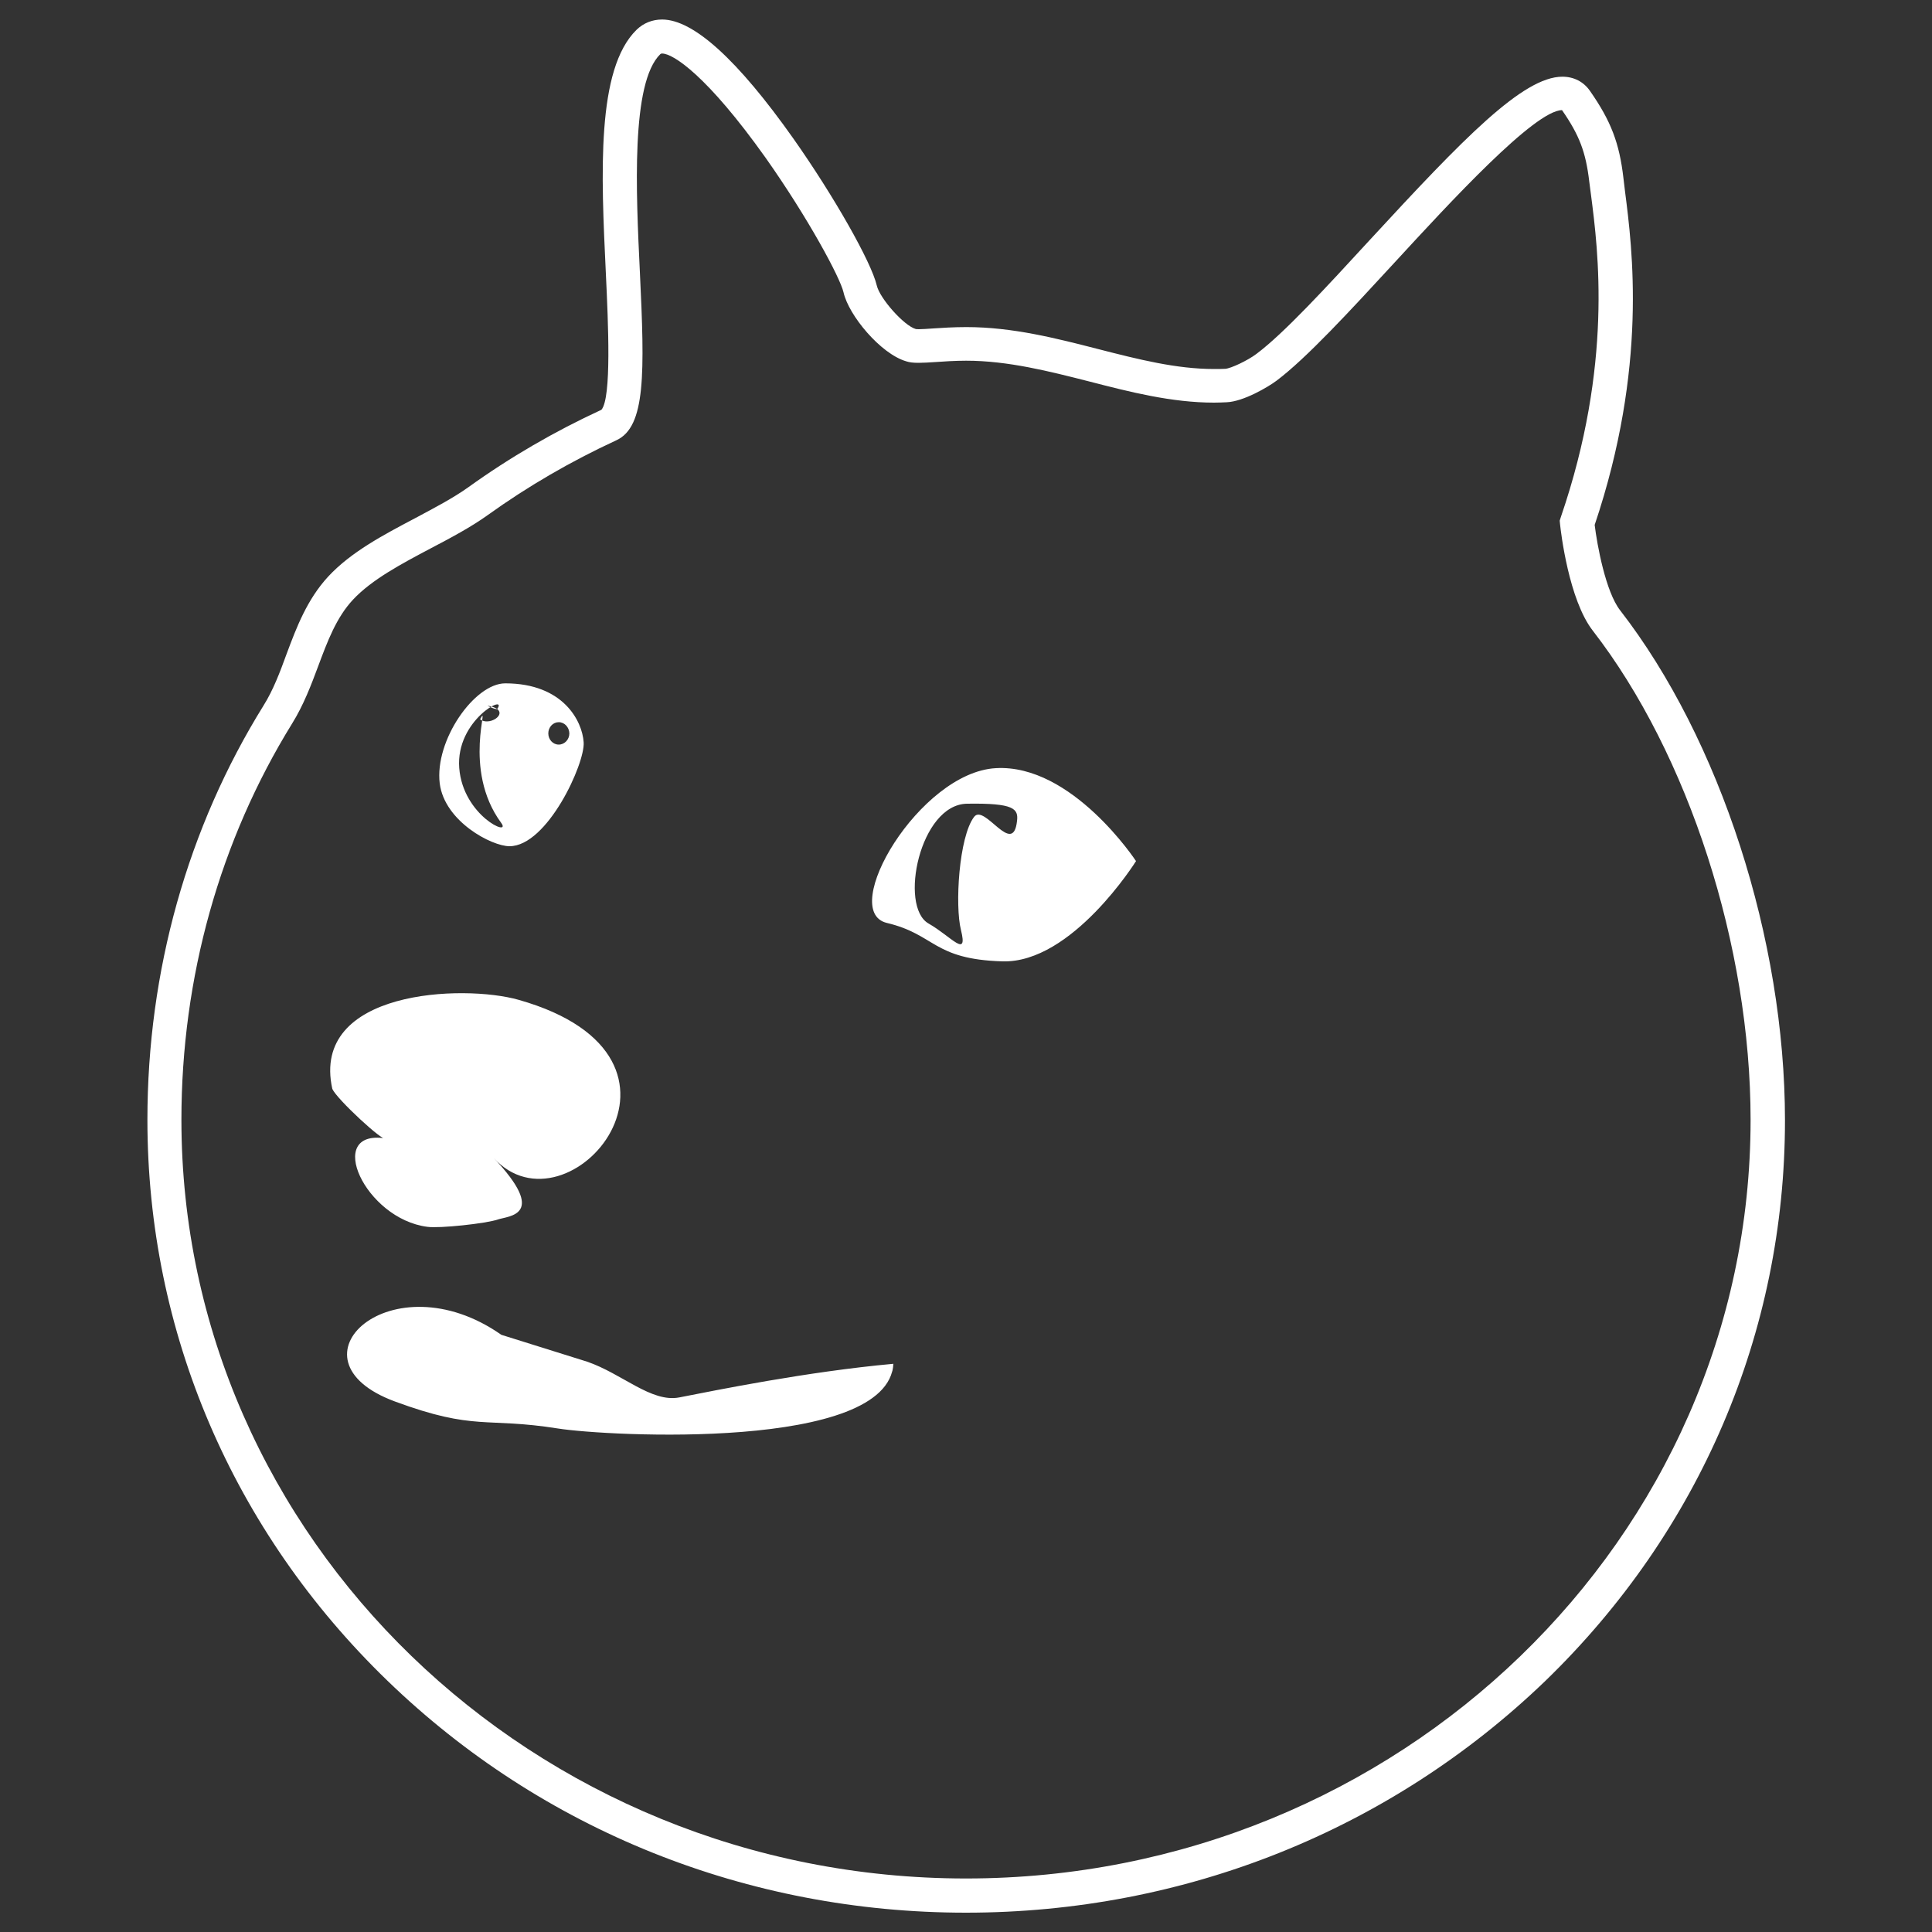 <?xml version="1.0" encoding="utf-8"?>
<!-- Svg Vector Icons : http://www.onlinewebfonts.com/icon -->
<!DOCTYPE svg PUBLIC "-//W3C//DTD SVG 1.1//EN" "http://www.w3.org/Graphics/SVG/1.1/DTD/svg11.dtd">
<svg version="1.1" xmlns="http://www.w3.org/2000/svg" xmlns:xlink="http://www.w3.org/1999/xlink" x="0px" y="0px" viewBox="0 0 1000 1000" enable-background="new 0 0 1000 1000" xml:space="preserve">
<rect x="0" y="0" width="1000" height="1000" fill="#333333" stroke="none"/>
<g><path fill="#ffffff" d="M500,990c-113.1,0-219.5-42.7-299.5-120.1C120.4,792.4,76.3,689.3,76.3,579.6c0-77,20.8-151.1,60.1-214.4c5-8,8.4-17,11.9-26.6c5.2-14,10.7-28.4,21.6-40.2c11.8-12.7,28.5-21.5,44.8-30.1c10.1-5.4,19.7-10.4,27.7-16.1c21.4-15.4,44.6-28.9,68.9-40.1c5.3-6.3,3.5-44.8,2.3-70.4c-2.5-52.1-5-105.9,15.9-126.3c3.6-3.5,8.2-5.3,13.2-5.3c16.2,0,39.1,20.8,68,61.7c21,29.8,40.3,63.9,43.1,75.9c1.5,6.7,14.1,20.9,20.2,22.6c0,0,0.4,0.1,1.6,0.1c1.8,0,4.4-0.2,7.4-0.4c4.6-0.3,10.4-0.7,17.2-0.7c23.9,0,46.5,5.8,68.3,11.4c20.7,5.3,40.3,10.3,60,10.3c0,0,0,0,0,0c1.9,0,3.8,0,5.7-0.1c2.9-0.2,11.6-4.3,16.1-7.7c14.3-10.7,35.9-34.2,58.8-59.1c48.4-52.5,79.2-84.4,99.6-84.4c5.9,0,11,2.6,14.3,7.4c10.8,15.5,15.2,26.9,17.3,45.2c0.2,2,0.5,4.2,0.8,6.7c3.8,29.6,11.8,91-15.7,172.7c1.3,10.6,5.7,34.5,13.1,44.1c51.9,66.9,85.4,170.6,85.4,264.1c0,109.7-44.1,212.8-124.2,290.3C719.5,947.3,613.1,990,500,990z M342.7,27.7c-0.5,0-0.6,0.1-0.9,0.3c-15.3,14.8-12.6,71.4-10.6,112.8c2.5,52.4,3.1,80.1-12.2,87.1c-23.4,10.8-45.8,23.8-66.4,38.6c-8.9,6.4-19.5,12-29.8,17.4c-14.9,7.9-30.3,16-40.1,26.5c-8.6,9.2-13.2,21.5-18,34.4c-3.7,9.9-7.6,20.2-13.5,29.7C113.8,435,93.9,505.9,93.9,579.6c0,216.6,182.2,392.7,406.1,392.7c223.9,0,406.1-176.2,406.1-392.7c0-89.8-32.1-189.2-81.7-253.2c-12.4-16-16.5-51-16.9-54.9l-0.2-2l0.6-1.9c27-78.8,19.3-138.1,15.6-166.7c-0.3-2.5-0.6-4.8-0.9-6.9c-1.8-15.3-5.1-24-14.1-37c-14.2,0.2-57.7,47.4-86.5,78.7c-23.5,25.5-45.7,49.6-61.2,61.3c-4.4,3.3-17.1,10.8-25.8,11.2c-2.2,0.1-4.4,0.2-6.6,0.2c0,0,0,0,0,0c-21.9,0-43.5-5.5-64.4-10.9c-20.8-5.3-42.3-10.8-63.9-10.8c-6.1,0-11.6,0.4-16,0.7c-3.3,0.2-6.1,0.4-8.6,0.4c-2.7,0-4.7-0.2-6.5-0.8c-13.2-3.9-29.7-23.7-32.4-35.7c-1.7-7.5-18.2-38.3-40.3-69.6C366,39.1,348.4,27.7,342.7,27.7z M257.7,631.2c5.6-1.9,26.2-1.9-2.3-32c38.7,42.9,119-51.7,13-81.7c-28.5-8.1-107.7-5.2-96.4,46.1c2.3,5.3,26.7,27.8,27.4,25.6c-31.6-4.7-10.5,41.7,21.8,45.8C227.4,635.9,251.7,633.3,257.7,631.2z M259.5,690.9c-56.8-39.8-113.9,12.8-55.1,34.5c41.7,15.4,46.7,8,84.5,14c25.3,4,171,11.8,173.5-33.5c-6,0.5-0.7,12,0,0c-44.9,4.1-91.3,13.6-110.8,17.4c-14.5,2.8-29.6-12.3-47.7-18.5L259.5,690.9z M515.4,397.6c39.5-2.3,72.6,48.1,72.6,48.1s-33.1,53-69.2,51.9c-36.1-1.1-34.5-13.9-59.8-19.9C433.8,471.6,475.9,399.8,515.4,397.6z M504.2,422.8c5.4-7,20.1,21,22.2,2.2c0.8-6.4-1.5-9.4-25.9-9c-24.4,0.4-35.3,53.2-19.9,62c11.9,6.8,20.5,18.4,16.8,3.4C494.2,468.9,496.3,433.1,504.2,422.8z M261.5,353.7c30.1,0,39.9,19.6,40.6,30.5c0.8,10.9-18.8,53.8-38.4,53.8c-9.2,0-33.6-12.8-36.1-32.5C224.9,383.2,245.6,353.7,261.5,353.7z M257.4,366.9c5.6-8.1-21.6,5.7-19.7,30.6c1.9,24.8,27.3,36,21.7,28.4c-20.5-27.9-5.4-63.9-10.9-53.6c5.5,4.2,17.2-4.8,4-7C251.7,365.1,256.9,367.6,257.4,366.9z M289.2,373.8c-3,0-5.4,2.6-5.4,5.8c0,3.2,2.4,5.8,5.4,5.8c3,0,5.5-2.6,5.5-5.8C294.6,376.4,292.2,373.8,289.2,373.8z"/></g>
</svg>